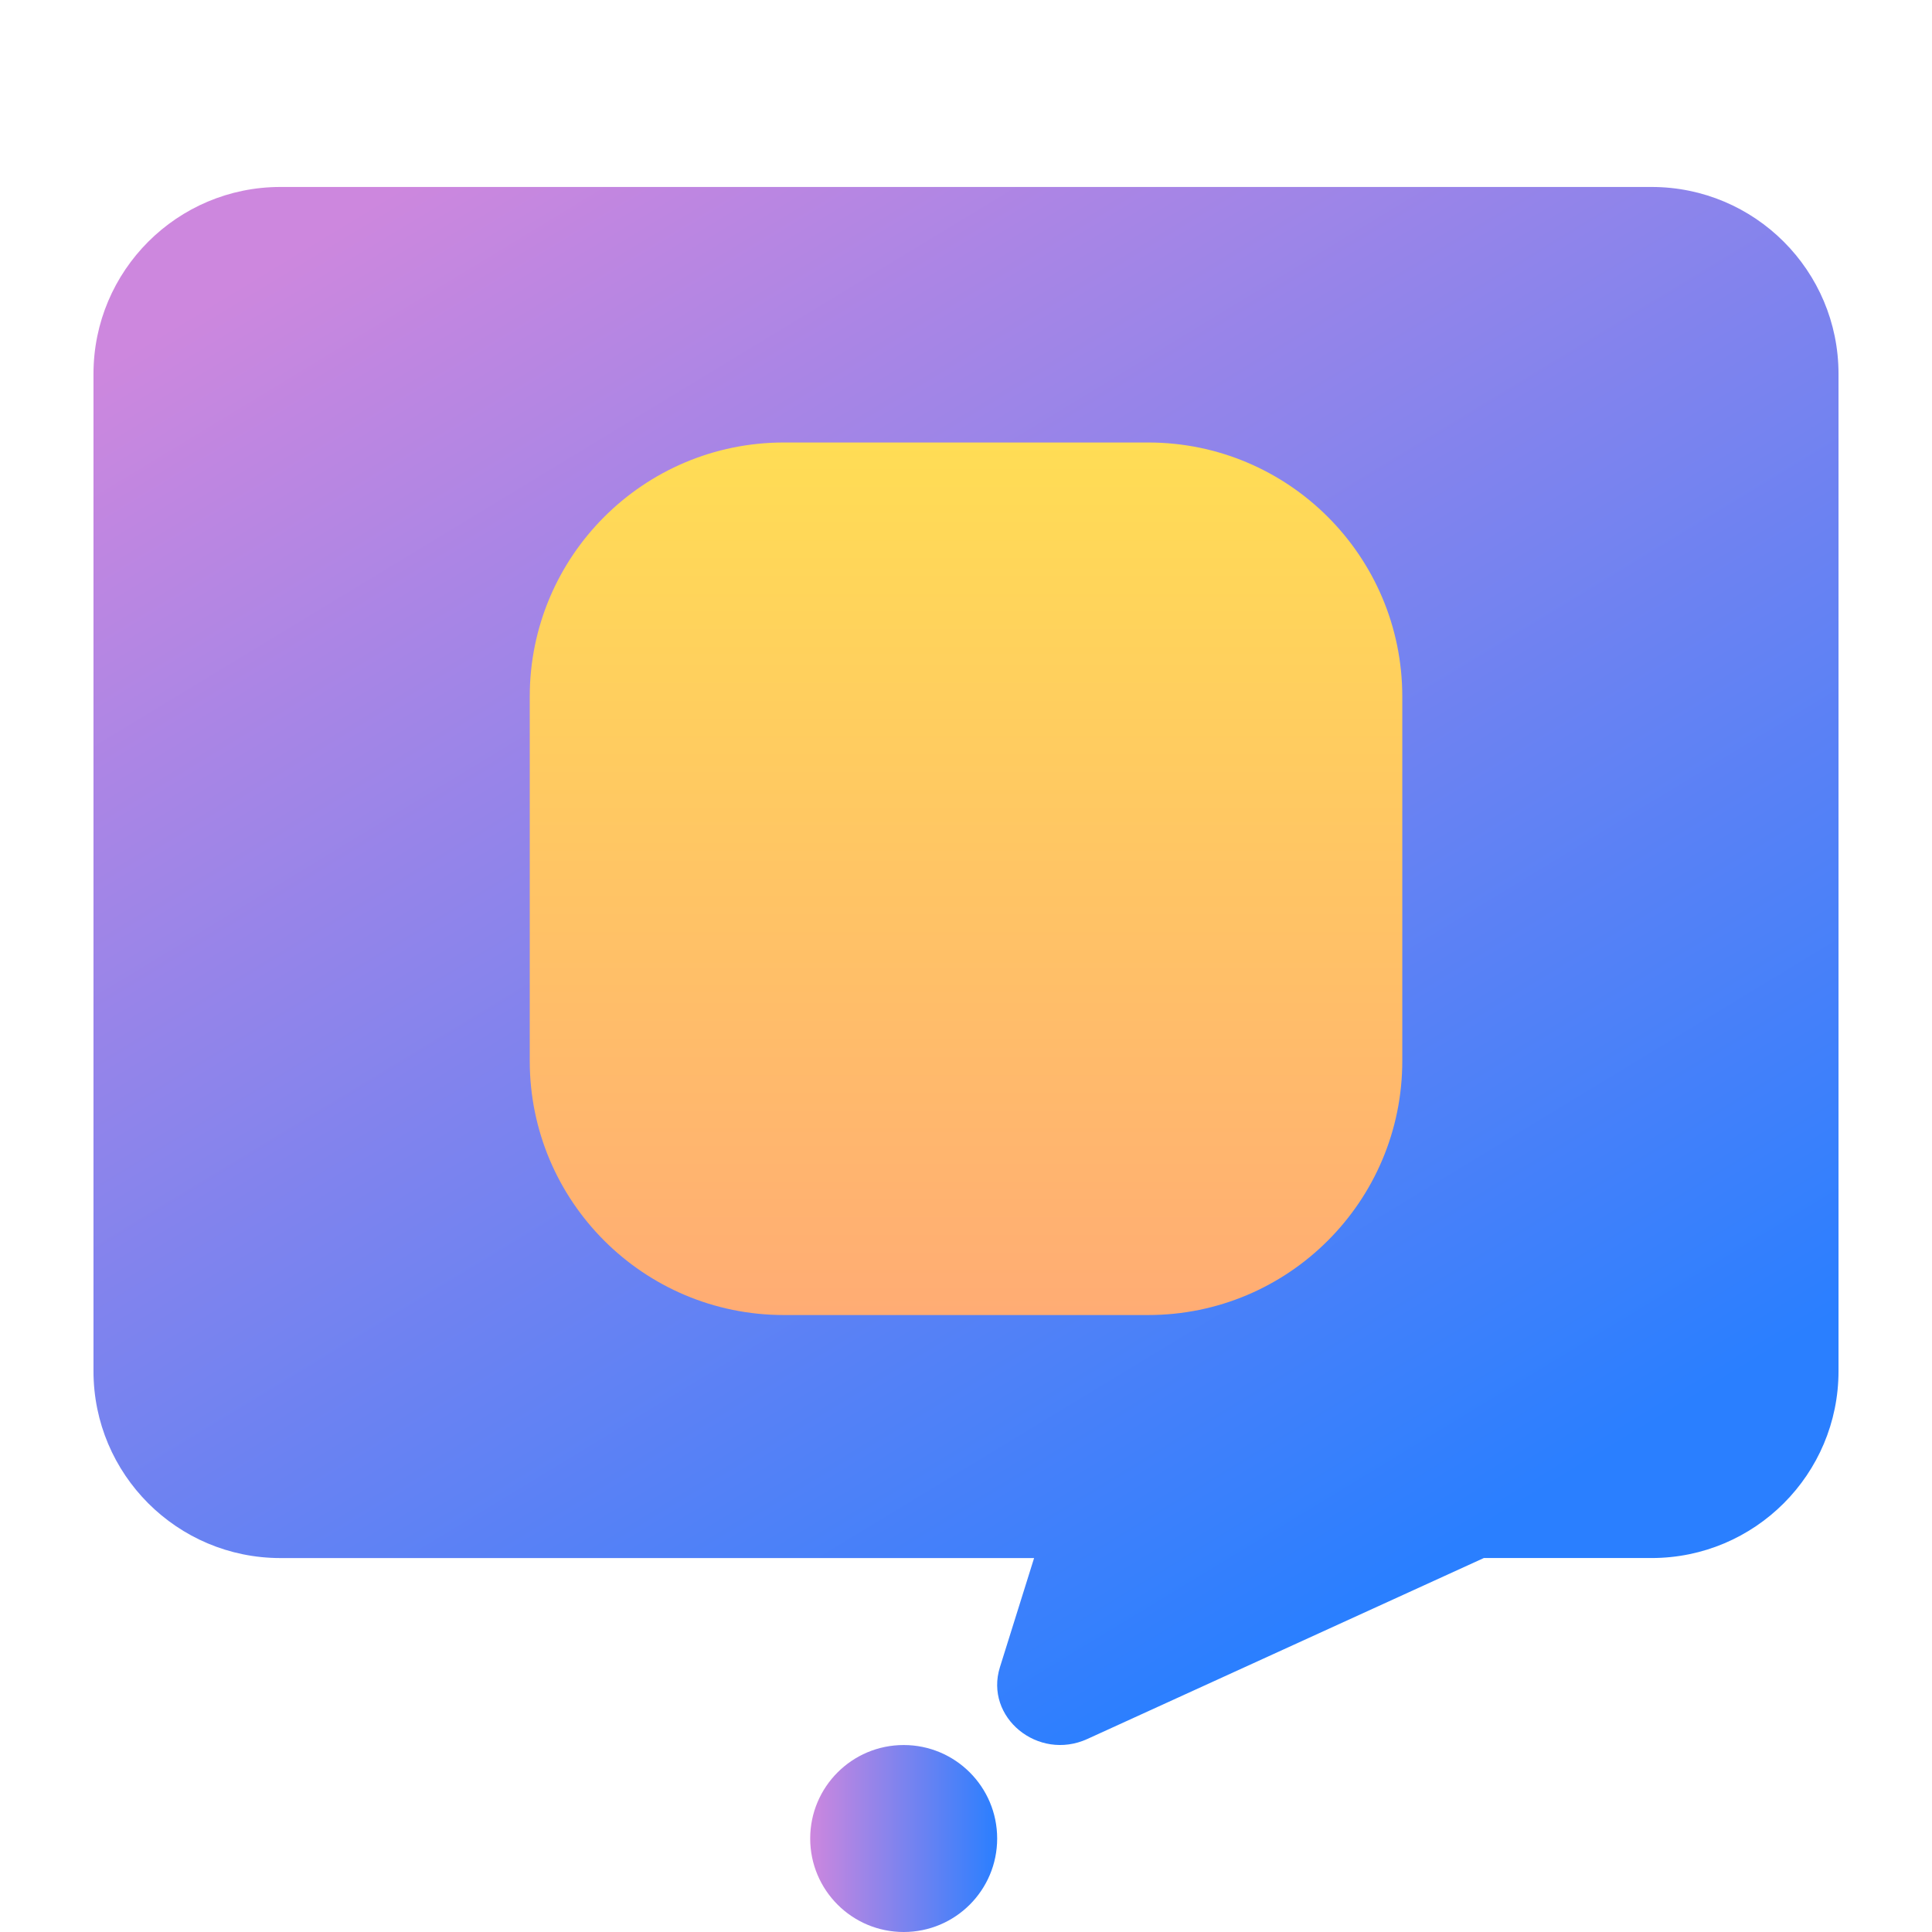 <?xml version="1.0" encoding="UTF-8" standalone="no"?>
<svg
   width="62"
   height="62"
   viewBox="0 0 62 62"
   fill="none"
   version="1.1"
   id="svg14"
   sodipodi:docname="chat.quadrix.Quadrix.svg"
   inkscape:version="1.4 (unknown)"
   xmlns:inkscape="http://www.inkscape.org/namespaces/inkscape"
   xmlns:sodipodi="http://sodipodi.sourceforge.net/DTD/sodipodi-0.dtd"
   xmlns:xlink="http://www.w3.org/1999/xlink"
   xmlns="http://www.w3.org/2000/svg"
   xmlns:svg="http://www.w3.org/2000/svg">
  <sodipodi:namedview
     id="namedview14"
     pagecolor="#ffffff"
     bordercolor="#000000"
     borderopacity="0.25"
     inkscape:showpageshadow="2"
     inkscape:pageopacity="0.0"
     inkscape:pagecheckerboard="0"
     inkscape:deskcolor="#d1d1d1"
     inkscape:zoom="5"
     inkscape:cx="31.7"
     inkscape:cy="72.7"
     inkscape:window-width="1920"
     inkscape:window-height="996"
     inkscape:window-x="0"
     inkscape:window-y="0"
     inkscape:window-maximized="1"
     inkscape:current-layer="svg14" />
  <path
     d="m 9,6 c -3.314,0 -6,2.686 -6,6 v 32 c 0,3.314 2.686,6 6,6 h 24.185 l -1.096,3.501 c -0.504,1.609 1.222,3.027 2.805,2.305 l 12.724,-5.807 H 53 c 3.314,0 6,-2.686 6,-6 v -32 C 59,8.686 56.314,6 53,6 Z"
     id="path1"
     style="fill:url(#linearGradient16)" />
  <path
     d="m 32,59 c 0,1.657 -1.343,3 -3,3 -1.657,0 -3,-1.343 -3,-3 0,-1.657 1.343,-3 3,-3 1.657,0 3,1.343 3,3 z"
     id="path2"
     style="fill:url(#linearGradient18)" />
  <defs
     id="defs14">
    <linearGradient
       id="linearGradient3"
       inkscape:collect="always">
      <stop
         style="stop-color:#ffac74;stop-opacity:1;"
         offset="0"
         id="stop3" />
      <stop
         style="stop-color:#ffdd55;stop-opacity:1"
         offset="1"
         id="stop17" />
    </linearGradient>
    <linearGradient
       id="linearGradient2"
       inkscape:collect="always">
      <stop
         style="stop-color:#cd87de;stop-opacity:1"
         offset="0"
         id="stop1" />
      <stop
         style="stop-color:#2a7fff;stop-opacity:1"
         offset="1"
         id="stop2" />
    </linearGradient>
    <linearGradient
       id="linearGradient14"
       inkscape:collect="always">
      <stop
         style="stop-color:#37c871;stop-opacity:1"
         offset="0"
         id="stop15" />
      <stop
         style="stop-color:#21ab21;stop-opacity:1;"
         offset="1"
         id="stop16" />
    </linearGradient>
    <linearGradient
       id="paint0_linear_328_682"
       x1="4"
       y1="4"
       x2="53.969"
       y2="59.674"
       gradientUnits="userSpaceOnUse">
      <stop
         offset="0.314"
         stop-color="#EFF2F6"
         id="stop5" />
      <stop
         offset="0.786"
         stop-color="#B7C6CD"
         id="stop6" />
    </linearGradient>
    <linearGradient
       id="paint1_linear_328_682"
       x1="27"
       y1="54"
       x2="33"
       y2="60"
       gradientUnits="userSpaceOnUse"
       gradientTransform="translate(-1,2)"
       xlink:href="#linearGradient14">
      <stop
         stop-color="#EFF2F6"
         id="stop7" />
      <stop
         offset="0.588"
         stop-color="#B7C6CD"
         id="stop8" />
    </linearGradient>
    <linearGradient
       id="paint2_linear_328_682"
       x1="22"
       y1="30"
       x2="14"
       y2="22"
       gradientUnits="userSpaceOnUse"
       gradientTransform="translate(-1,2)">
      <stop
         offset="0.167"
         stop-color="#5200FF"
         id="stop9" />
      <stop
         offset="0.775"
         stop-color="#0085FF"
         id="stop10" />
    </linearGradient>
    <linearGradient
       id="paint3_linear_328_682"
       x1="36"
       y1="30"
       x2="28"
       y2="22"
       gradientUnits="userSpaceOnUse"
       gradientTransform="translate(-1,2)">
      <stop
         offset="0.167"
         stop-color="#5200FF"
         id="stop11" />
      <stop
         offset="0.775"
         stop-color="#0085FF"
         id="stop12" />
    </linearGradient>
    <linearGradient
       id="paint4_linear_328_682"
       x1="50"
       y1="30"
       x2="42"
       y2="22"
       gradientUnits="userSpaceOnUse"
       gradientTransform="translate(-1,2)">
      <stop
         offset="0.167"
         stop-color="#5200FF"
         id="stop13" />
      <stop
         offset="0.775"
         stop-color="#0085FF"
         id="stop14" />
    </linearGradient>
    <linearGradient
       inkscape:collect="always"
       xlink:href="#linearGradient2"
       id="linearGradient16"
       x1="13.8"
       y1="4"
       x2="42.256"
       y2="50.903"
       gradientUnits="userSpaceOnUse"
       gradientTransform="translate(-1,2)" />
    <linearGradient
       inkscape:collect="always"
       xlink:href="#linearGradient2"
       id="linearGradient18"
       x1="26"
       y1="59"
       x2="32"
       y2="59"
       gradientUnits="userSpaceOnUse" />
    <linearGradient
       id="paint1_linear_280_120"
       x1="15.181"
       y1="22.06"
       x2="15.181"
       y2="8.327"
       gradientUnits="userSpaceOnUse"
       gradientTransform="matrix(2.039,0,0,2.039,8.047,81.022)">
      <stop
         stop-color="#FD2E00"
         id="stop4" />
      <stop
         offset="1"
         stop-color="#FF9900"
         id="stop5-3" />
    </linearGradient>
    <linearGradient
       inkscape:collect="always"
       xlink:href="#linearGradient3"
       id="linearGradient17"
       x1="31"
       y1="42.2"
       x2="31"
       y2="14.2"
       gradientUnits="userSpaceOnUse" />
  </defs>
  <path
     d="m 17,22.356 c 0,-4.504 3.652,-8.156 8.156,-8.156 h 11.689 c 4.504,0 8.156,3.651 8.156,8.156 v 11.689 c 0,4.504 -3.651,8.156 -8.156,8.156 h -11.689 c -4.504,0 -8.156,-3.651 -8.156,-8.156 z"
     id="path2-6"
     style="fill:url(#linearGradient17);fill-opacity:1" />
</svg>
